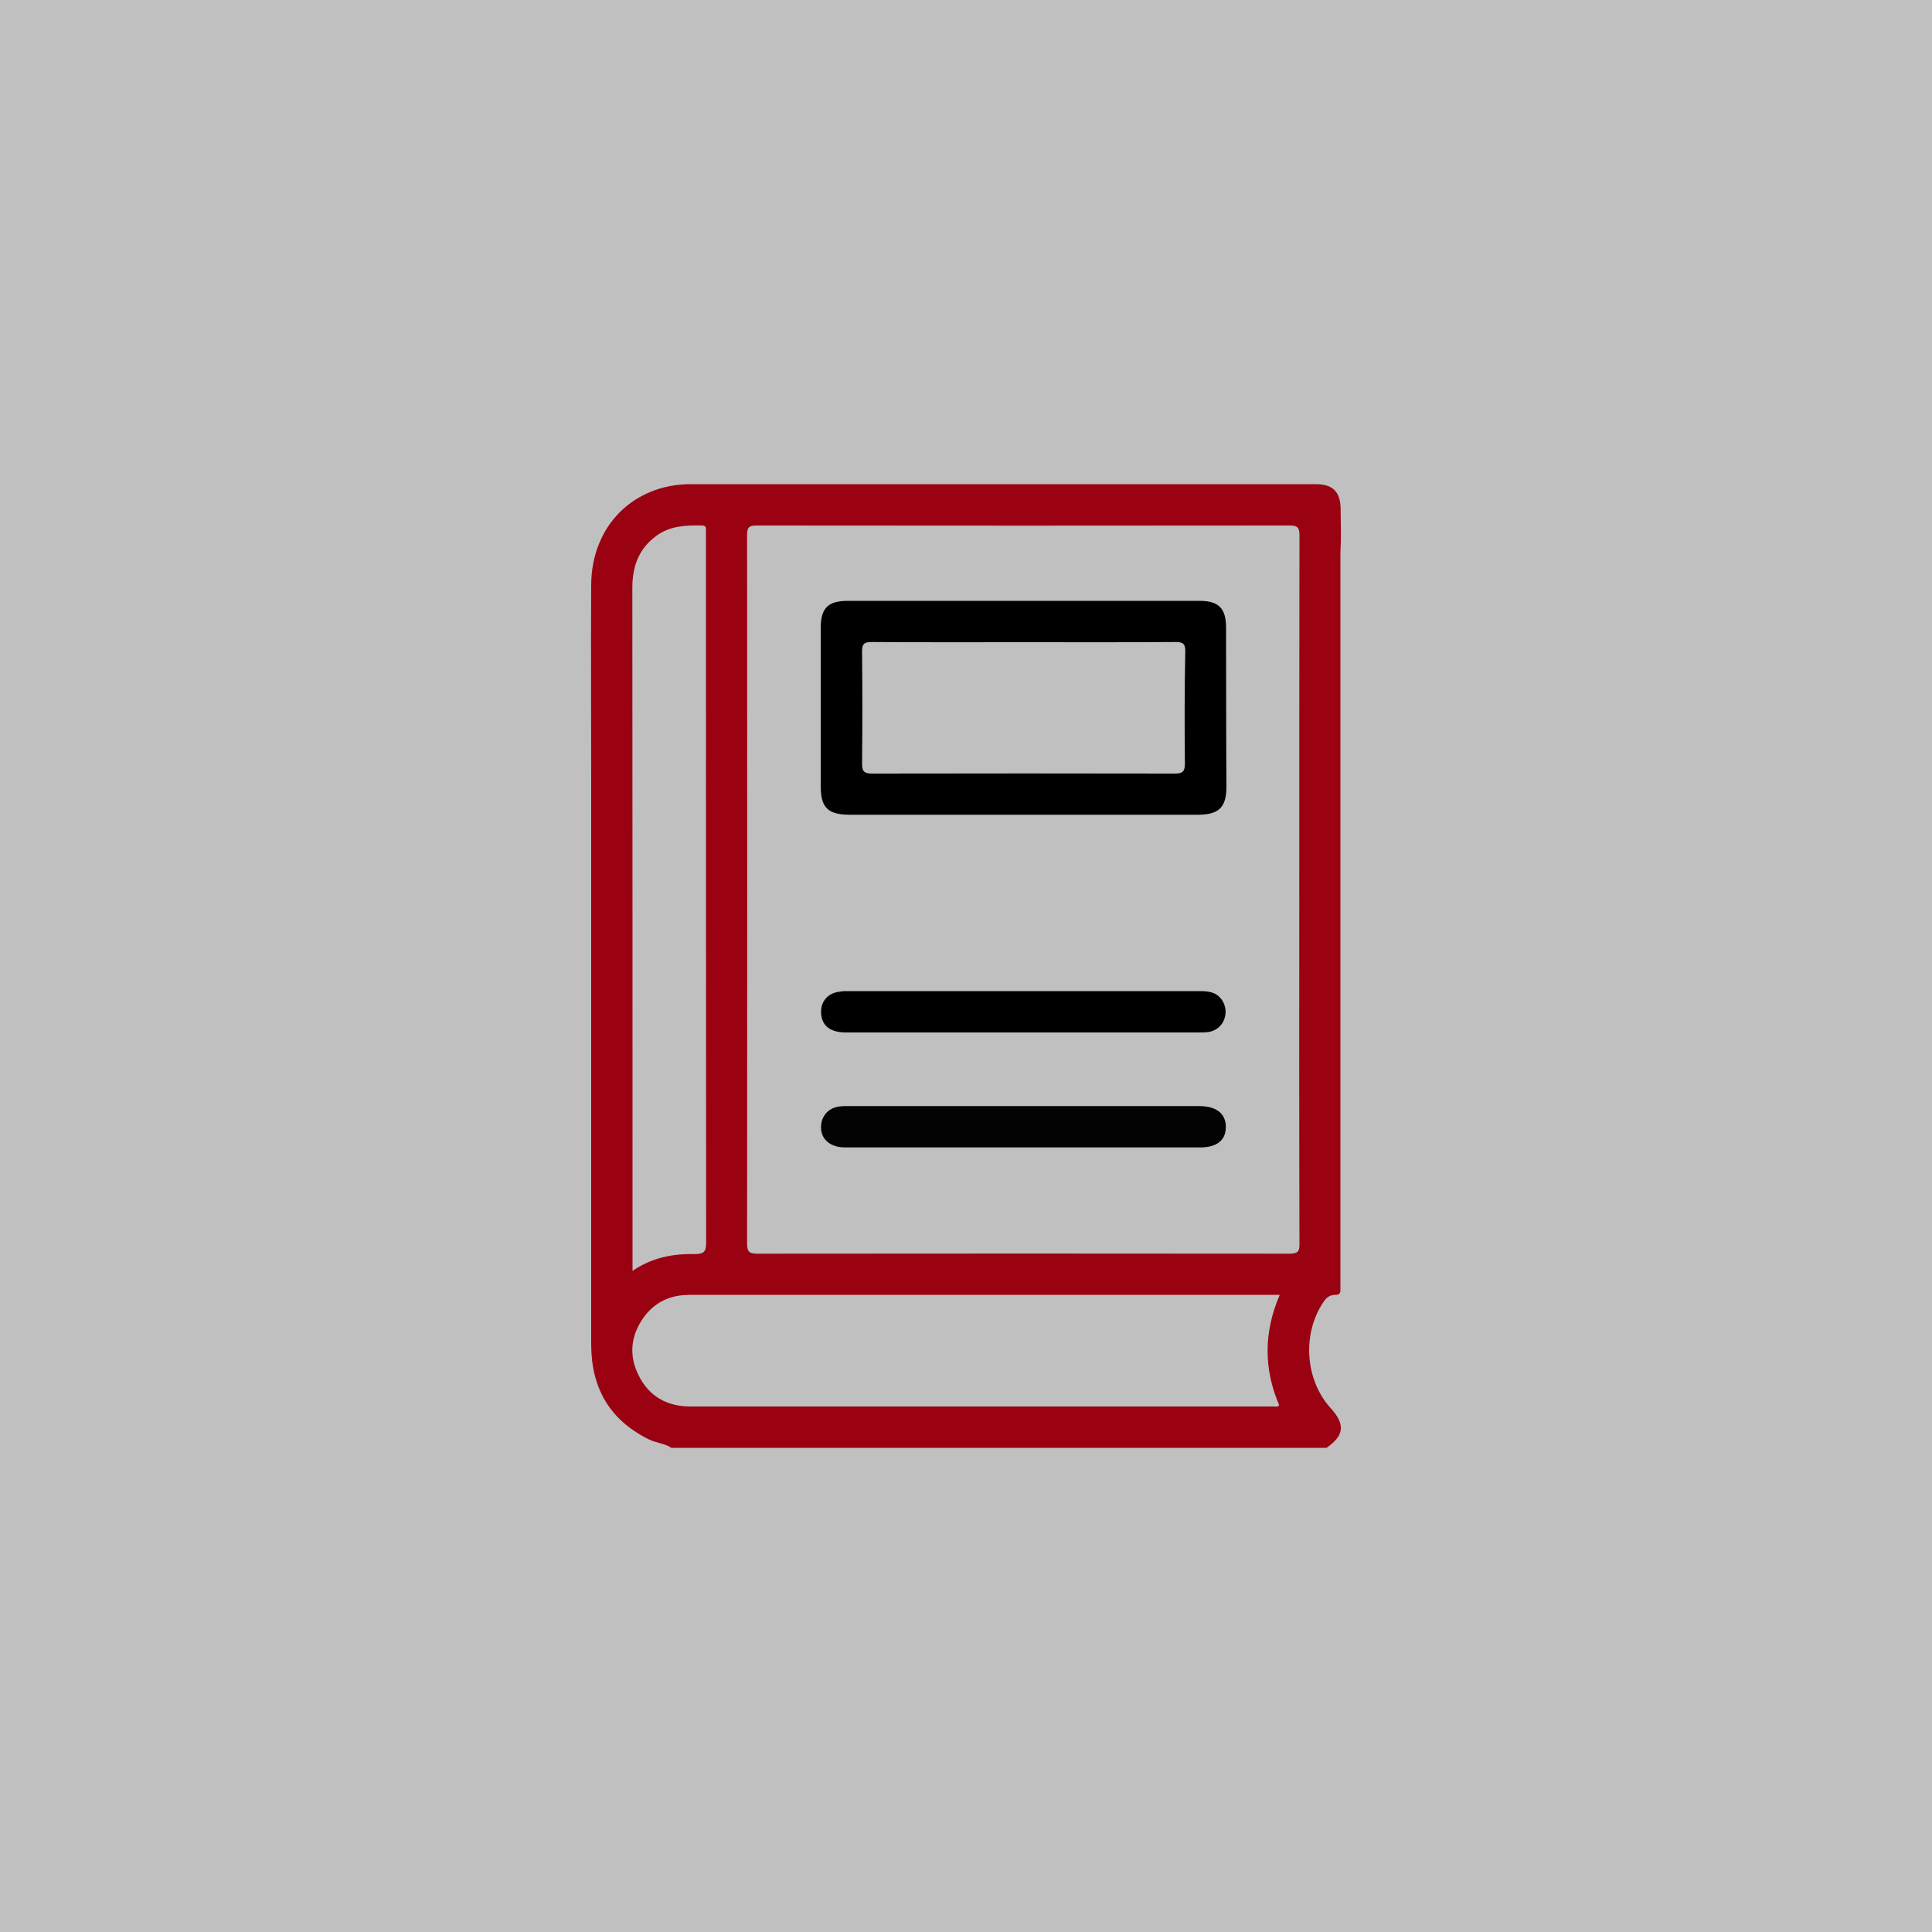 <?xml version="1.0" encoding="UTF-8"?>
<!-- Generator: Adobe Illustrator 26.0.1, SVG Export Plug-In . SVG Version: 6.00 Build 0)  -->
<svg xmlns="http://www.w3.org/2000/svg" xmlns:xlink="http://www.w3.org/1999/xlink" version="1.1" id="Layer_1" x="0px" y="0px" viewBox="0 0 100 100" style="enable-background:new 0 0 100 100;" xml:space="preserve">
<rect x="0" y="0" width="100" height="100" fill="#808080" stroke="none"/>
<style type="text/css">
	.st0{opacity:0.5;fill:#FFFFFF;}
	.st1{fill:#9A0212;}
	.st2{fill:none;}
	.st3{fill:#030303;}
</style>
<rect class="st0" width="100" height="100"></rect>
<g>
	<g>
		<path class="st1" d="M68.53,67.35c0.17-0.24,0.34-0.33,0.64-0.33c0,0,0,0,0,0c0.12,0,0.21-0.09,0.21-0.21V28.82    c0-0.06,0-0.13,0-0.2c0.04-0.76,0.02-1.52,0.01-2.29c-0.01-0.88-0.41-1.27-1.29-1.27c-10.78,0-21.56,0-32.34,0    c-2.99,0-5.15,2.18-5.16,5.22c-0.02,3.34,0,6.69,0,10.03c0,9.76,0,19.51,0,29.27c0,2.26,0.95,3.92,3,4.93    c0.37,0.18,0.81,0.2,1.15,0.43h33.91c0.92-0.64,0.98-1.21,0.22-2.05C67.53,71.41,67.39,68.99,68.53,67.35z M33.98,27.73    c0.71-0.52,1.54-0.55,2.37-0.53c0.15,0.01,0.2,0.07,0.19,0.21c-0.01,0.11,0,0.23,0,0.34c0,12.19,0,24.37,0.01,36.56    c0,0.46-0.1,0.6-0.58,0.6c-1.11-0.02-2.19,0.16-3.23,0.87v-0.53c0-11.62,0-23.24-0.01-34.86C32.74,29.29,33.07,28.39,33.98,27.73z     M66.21,72.73c-0.08,0.11-0.19,0.07-0.28,0.07c-10.06,0-20.13,0-30.19,0c-1.21,0-2.14-0.52-2.68-1.6    c-0.52-1.03-0.42-2.05,0.24-2.99c0.53-0.74,1.27-1.14,2.19-1.18c0.13-0.01,0.26-0.01,0.39-0.01h30.36    C65.4,68.97,65.41,70.86,66.21,72.73z M66.73,64.89c-9.17-0.01-18.35-0.01-27.52,0c-0.43,0-0.54-0.1-0.54-0.53    c0.01-12.22,0.01-24.45,0-36.67c0-0.42,0.12-0.49,0.51-0.49c9.19,0.01,18.38,0.01,27.57,0c0.47,0,0.51,0.16,0.51,0.55    c-0.01,6.1-0.01,12.21-0.01,18.31c0,6.1-0.01,12.21,0.01,18.31C67.27,64.8,67.15,64.89,66.73,64.89z"></path>
		<path d="M63.46,32.49c0-1.01-0.38-1.39-1.38-1.39c-3.03,0-6.07,0-9.1,0h-9.1c-1.03,0-1.4,0.38-1.4,1.41c0,2.73,0,5.45,0,8.18    c0,1.11,0.37,1.48,1.5,1.48c6.01,0,12.01,0,18.02,0c1.09,0,1.48-0.38,1.48-1.46C63.46,37.98,63.47,35.23,63.46,32.49z     M61.33,39.53c0,0.41-0.13,0.51-0.52,0.51c-5.23-0.01-10.45-0.01-15.67,0c-0.4,0-0.53-0.11-0.52-0.52c0.02-1.93,0.02-3.86,0-5.79    c-0.01-0.43,0.14-0.5,0.53-0.5c2.61,0.02,5.23,0.01,7.84,0.01c2.61,0,5.23,0.01,7.84-0.01c0.39,0,0.53,0.08,0.52,0.5    C61.31,35.66,61.31,37.59,61.33,39.53z"></path>
		<path d="M52.94,53.44c-3.05,0-6.1,0-9.15,0c-0.82,0-1.26-0.35-1.29-1c-0.03-0.55,0.29-0.98,0.83-1.09    c0.14-0.03,0.29-0.05,0.43-0.05c6.13,0,12.27,0,18.4,0c0.21,0,0.43,0.02,0.62,0.09c0.43,0.15,0.7,0.63,0.65,1.09    c-0.05,0.5-0.41,0.87-0.9,0.94c-0.18,0.02-0.36,0.02-0.53,0.02C58.98,53.44,55.96,53.44,52.94,53.44z"></path>
		<path class="st3" d="M52.94,59.39c-3.07,0-6.13,0-9.2,0c-0.81,0-1.3-0.47-1.24-1.15c0.04-0.48,0.36-0.85,0.84-0.95    c0.19-0.04,0.39-0.04,0.58-0.04c6.02,0,12.04,0,18.06,0c0.03,0,0.06,0,0.1,0c0.89,0.01,1.37,0.39,1.37,1.09    c-0.01,0.69-0.47,1.05-1.34,1.05C59.04,59.39,55.99,59.39,52.94,59.39z"></path>
	</g>
	<rect x="25" y="25" class="st2" width="50" height="50"></rect>
</g>
</svg>
